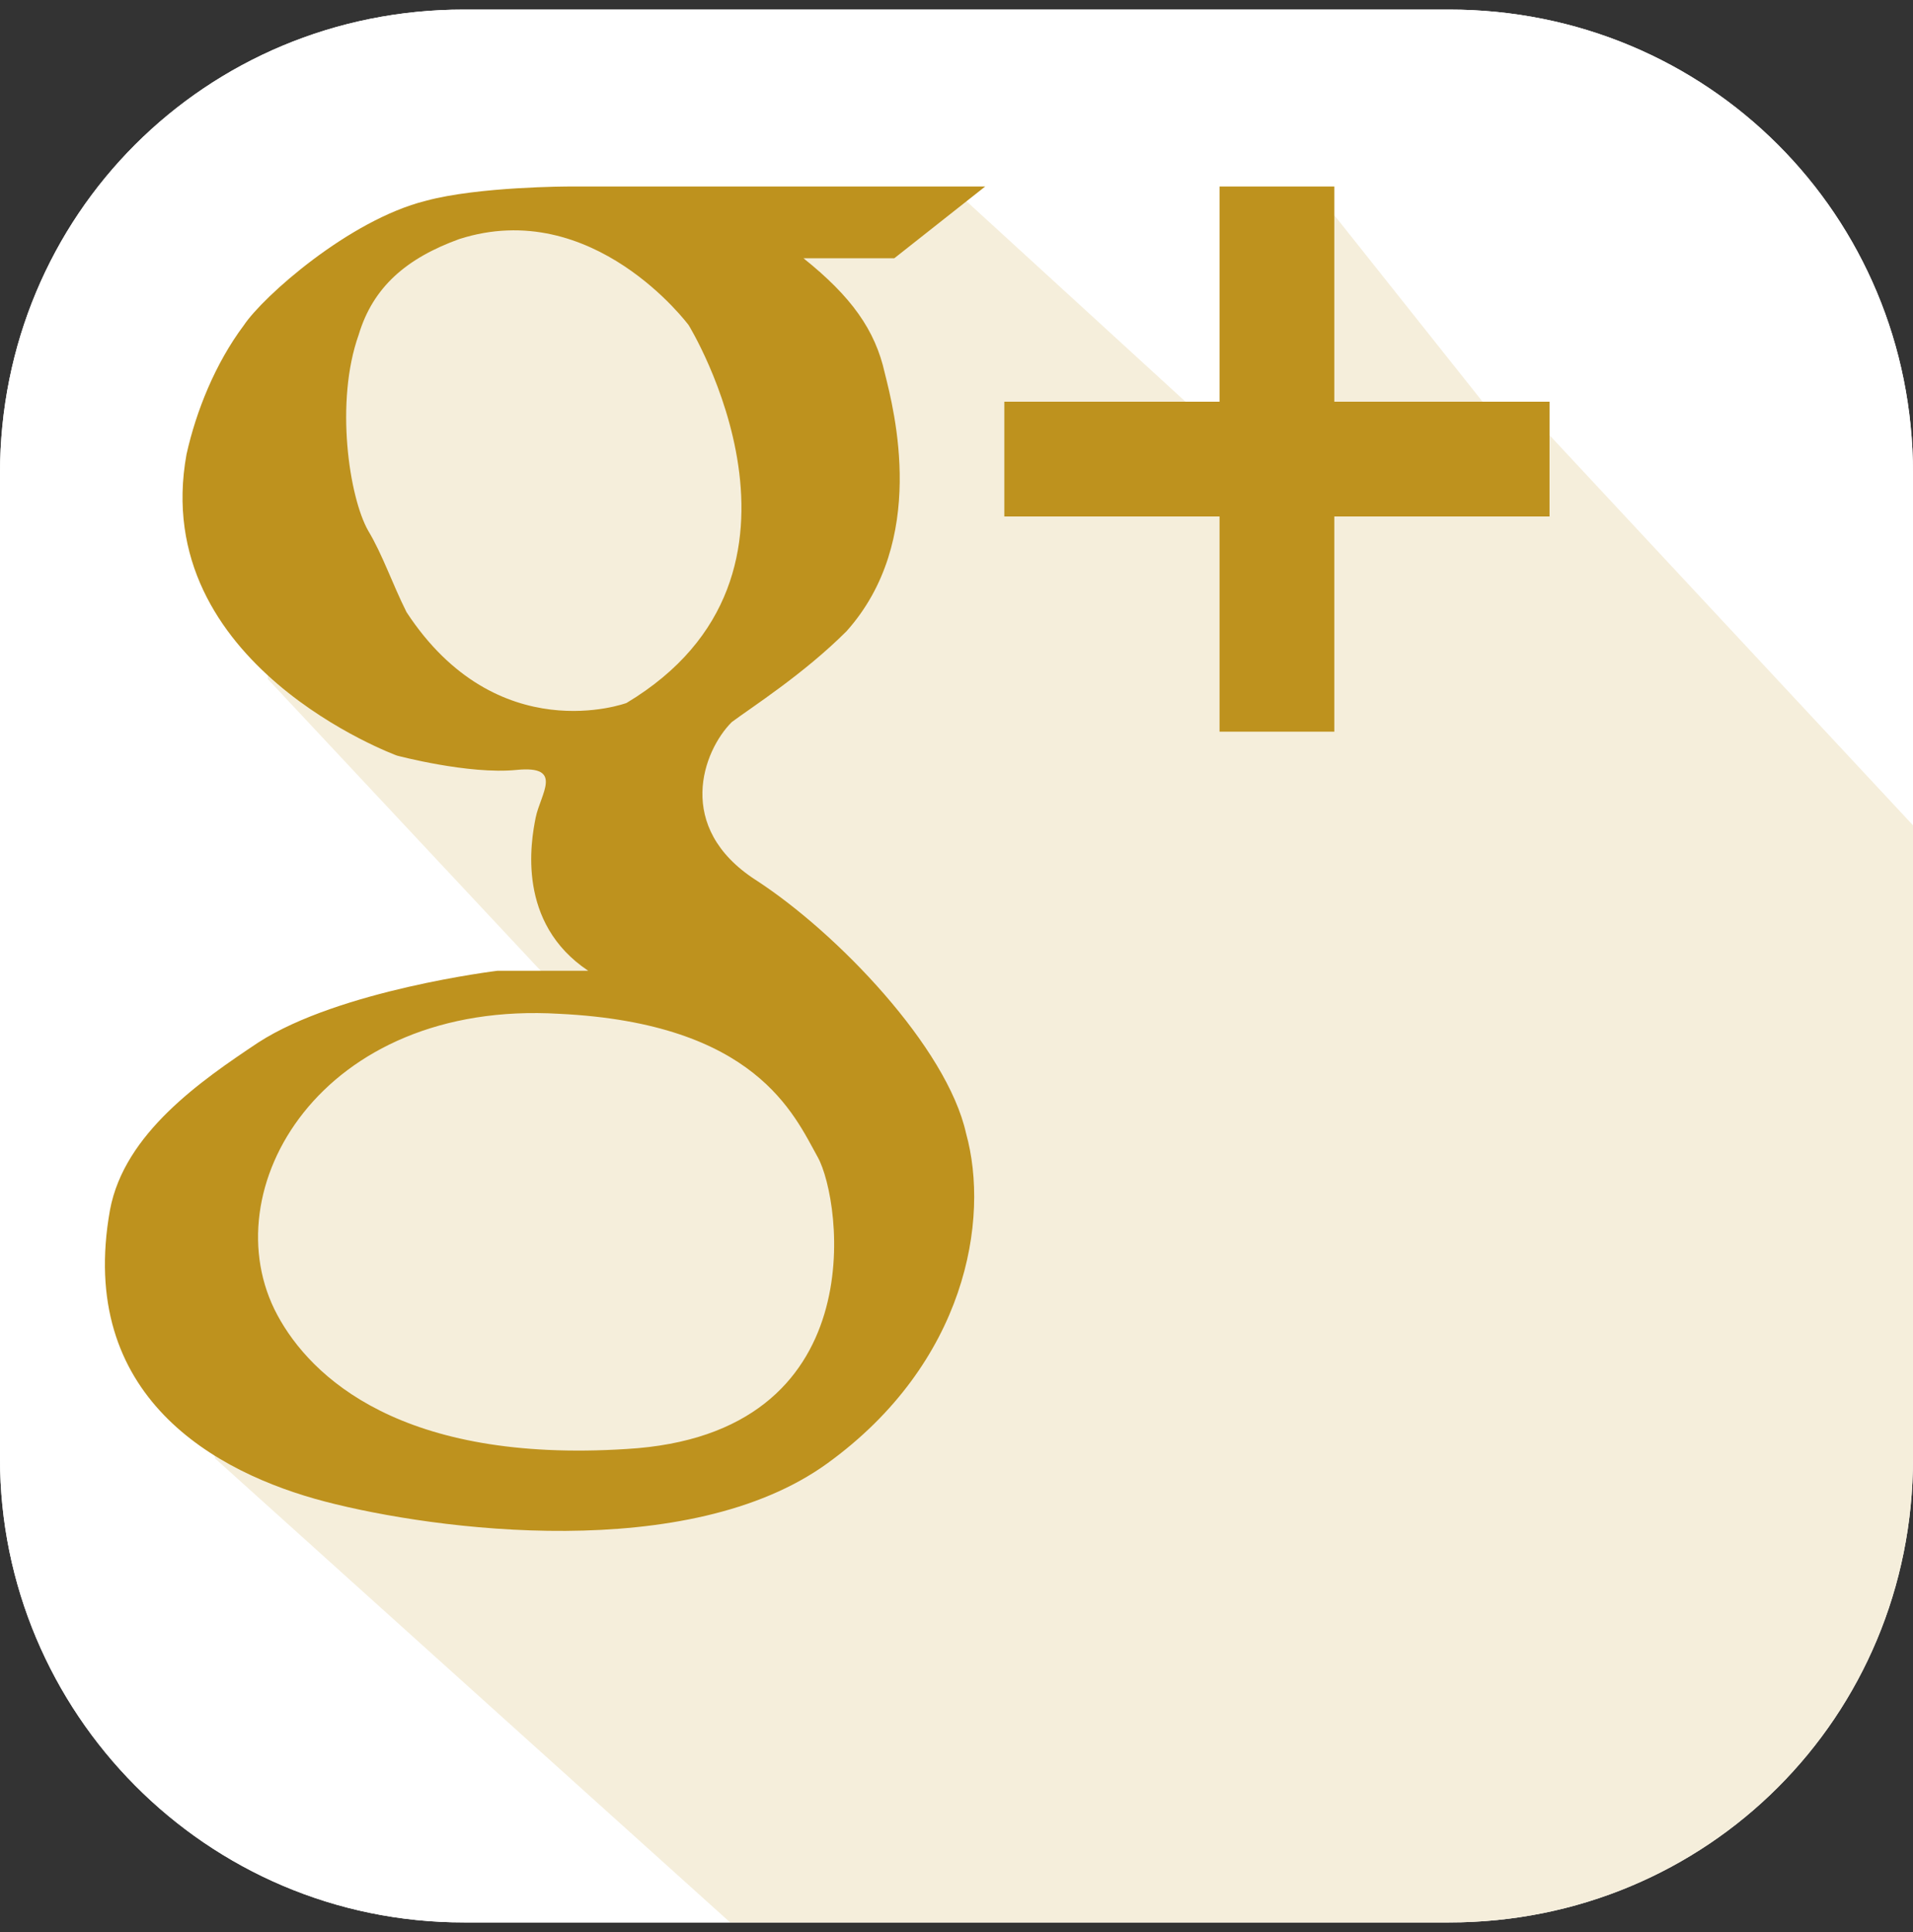 <?xml version="1.0" encoding="utf-8"?>
<!-- Generator: Adobe Illustrator 18.1.1, SVG Export Plug-In . SVG Version: 6.00 Build 0)  -->
<svg version="1.1" id="Camada_1" xmlns="http://www.w3.org/2000/svg" xmlns:xlink="http://www.w3.org/1999/xlink" x="0px" y="0px"
	 viewBox="0 0 40 40.4" enable-background="new 0 0 40 40.4" xml:space="preserve">
<rect x="0" y="0" width="40" height="40.4" fill="#333333" stroke="none"/>
<g>
	<g>
		<defs>
			<path id="SVGID_21_" d="M9.7,40.2h20.6c5.4,0,9.7-4.3,9.7-9.7V9.9c0-5.4-4.3-9.7-9.7-9.7H9.7C4.3,0.2,0,4.5,0,9.9v20.6
				C0,35.8,4.3,40.2,9.7,40.2z"/>
		</defs>
		<clipPath id="SVGID_2_">
			<use xlink:href="#SVGID_21_"  overflow="visible"/>
		</clipPath>
		<g clip-path="url(#SVGID_2_)">
			<defs>
				<path id="SVGID_23_" d="M30.5,40.2h-21c-5.2,0-9.5-4.2-9.5-9.5v-21c0-5.2,4.2-9.5,9.5-9.5h21c5.2,0,9.5,4.2,9.5,9.5v21
					C40,35.9,35.8,40.2,30.5,40.2z"/>
			</defs>
			<use xlink:href="#SVGID_23_"  overflow="visible" fill="#FFFFFF"/>
			<clipPath id="SVGID_4_">
				<use xlink:href="#SVGID_23_"  overflow="visible"/>
			</clipPath>
			<path clip-path="url(#SVGID_4_)" fill="#FFFFFF" d="M30.5,40.2h-21c-5.2,0-9.5-4.2-9.5-9.5v-21c0-5.2,4.2-9.5,9.5-9.5h21
				c5.2,0,9.5,4.2,9.5,9.5v21C40,35.9,35.8,40.2,30.5,40.2z"/>
		</g>
		<polygon opacity="0.16" clip-path="url(#SVGID_2_)" fill="#BE921E" points="54.2,32.5 32.4,9.1 31,8.4 27.9,4.5 26.1,9.6 
			20.2,4.2 11.4,4.5 8.6,4.8 5.6,9 5.6,14.2 11.4,20.4 7.2,21.6 3.3,26 4.5,30.5 27.7,51.4 51.8,51.4 		"/>
	</g>
	<path fill="#BE921E" d="M18.5,7.8c0.2,0.8,0.9,3.5-0.8,5.4c-0.9,0.9-2,1.6-2.4,1.9c-0.6,0.6-1.2,2.2,0.5,3.3s4,3.5,4.4,5.3
		c0.5,1.8,0,4.8-2.9,6.9S9.1,32,6.8,31.4s-5.2-2.2-4.5-6.1c0.3-1.6,1.9-2.7,3.1-3.5c1.7-1.1,5-1.5,5-1.5h1.9c-1.5-1-1.2-2.7-1.1-3.2
		c0.1-0.5,0.6-1.1-0.4-1c-1,0.1-2.5-0.3-2.5-0.3s-5.2-1.9-4.4-6.3c0.2-0.9,0.6-1.9,1.2-2.7c0.4-0.6,2.2-2.2,3.8-2.6
		c1.1-0.3,3-0.3,3-0.3l8.7,0l-1.9,1.5h-1.9C17.8,6.2,18.3,6.9,18.5,7.8z M7.7,11.1c0.3,0.5,0.5,1.1,0.8,1.7c1.9,2.9,4.6,1.9,4.6,1.9
		c4.5-2.7,1.3-7.9,1.3-7.9S12.4,4.1,9.6,5c-1.1,0.4-1.8,1-2.1,2C7,8.4,7.3,10.4,7.7,11.1z M5.8,27.5c0.7,1.3,2.6,3.1,7.3,2.8
		c5.2-0.3,4.5-5.2,4-6.1c-0.5-0.9-1.3-2.8-5.4-3C6.7,20.9,4.4,24.9,5.8,27.5z M32.4,8.4h-4.5V3.9h-2.4v4.5h-4.5v2.4h4.5v4.5h2.4
		v-4.5h4.5V9.1V8.4z"/>
</g>
</svg>
